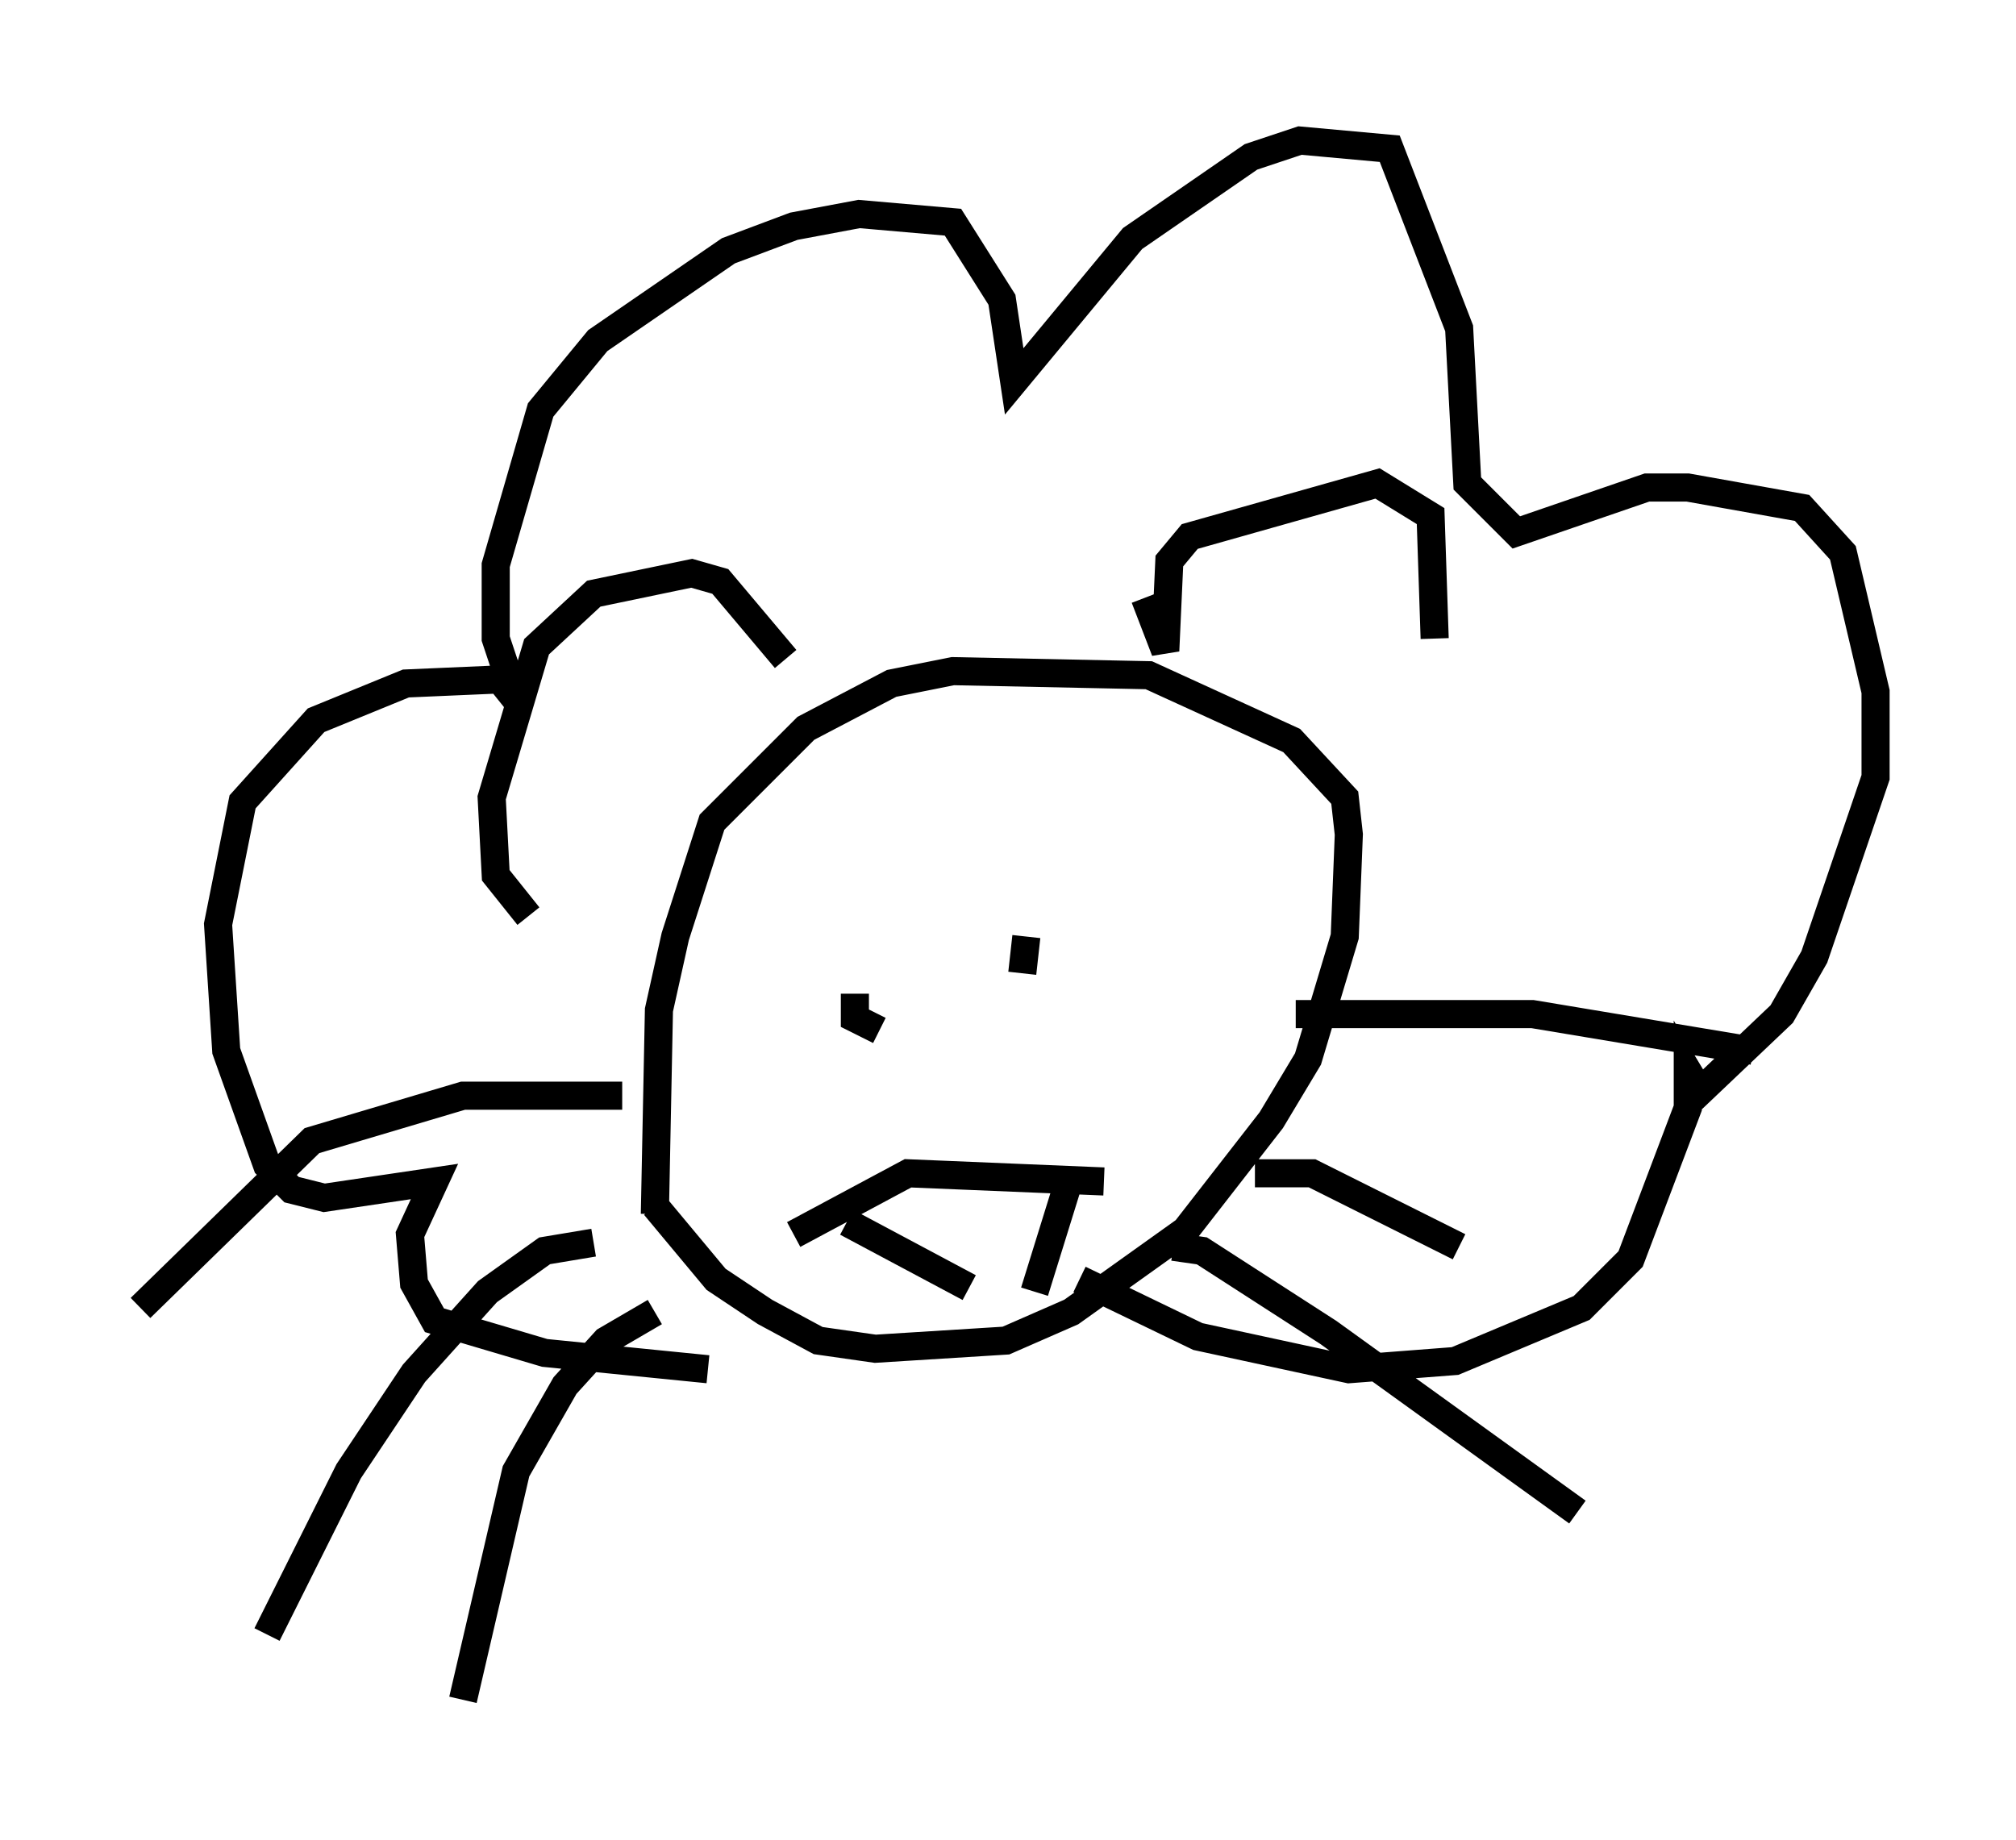 <?xml version="1.0" encoding="utf-8" ?>
<svg baseProfile="full" height="65.486" version="1.1" width="71.732" xmlns="http://www.w3.org/2000/svg" xmlns:ev="http://www.w3.org/2001/xml-events" xmlns:xlink="http://www.w3.org/1999/xlink"><defs /><rect fill="white" height="65.486" width="71.732" x="0" y="0" /><path d="M23.156, 40.296 m0.145, 2.615 l2.179, 2.615 1.743, 1.162 l1.888, 1.017 2.034, 0.291 l4.648, -0.291 2.324, -1.017 l4.067, -2.905 3.05, -3.922 l1.307, -2.179 1.307, -4.358 l0.145, -3.631 -0.145, -1.307 l-1.888, -2.034 -5.084, -2.324 l-6.972, -0.145 -2.179, 0.436 l-3.05, 1.598 -3.341, 3.341 l-1.307, 4.067 -0.581, 2.615 l-0.145, 7.263 m-1.162, -4.212 l-5.665, 0.0 -5.374, 1.598 l-6.101, 5.955 m16.123, -2.324 l-1.743, 0.291 -2.034, 1.453 l-2.615, 2.905 -2.324, 3.486 l-2.905, 5.81 m13.799, -11.475 l-1.743, 1.017 -1.453, 1.598 l-1.743, 3.05 -1.888, 8.134 m29.631, -24.402 l8.425, 0.0 7.844, 1.307 m-17.721, 4.358 l2.034, 0.0 5.229, 2.615 m-10.168, 0.0 l1.017, 0.145 4.503, 2.905 l8.86, 6.391 m-26, -18.302 l0.0, 0.0 m0.291, -0.145 l0.0, 0.872 0.872, 0.436 m5.229, -3.341 l-0.145, 1.307 m-8.134, 9.296 l4.067, -2.179 6.972, 0.291 m-9.151, 1.453 l4.358, 2.324 m3.631, -4.067 l-1.307, 4.212 m-11.62, 2.76 l-5.81, -0.581 -3.922, -1.162 l-0.726, -1.307 -0.145, -1.743 l0.872, -1.888 -3.922, 0.581 l-1.162, -0.291 -0.872, -0.872 l-1.453, -4.067 -0.291, -4.503 l0.872, -4.358 2.615, -2.905 l3.196, -1.307 3.341, -0.145 l0.581, 0.726 -0.726, -2.179 l0.0, -2.615 1.598, -5.52 l2.034, -2.469 4.648, -3.196 l2.324, -0.872 2.324, -0.436 l3.341, 0.291 1.743, 2.76 l0.436, 2.905 4.212, -5.084 l4.212, -2.905 1.743, -0.581 l3.196, 0.291 2.469, 6.391 l0.291, 5.52 1.743, 1.743 l4.648, -1.598 1.453, 0.0 l4.067, 0.726 1.453, 1.598 l1.162, 4.939 0.0, 3.05 l-2.179, 6.391 -1.162, 2.034 l-2.905, 2.76 -0.436, -0.726 l0.0, 1.307 -2.034, 5.374 l-1.743, 1.743 -4.503, 1.888 l-3.777, 0.291 -5.374, -1.162 l-4.212, -2.034 m-19.609, -12.927 l-1.162, -1.453 -0.145, -2.76 l1.598, -5.374 2.034, -1.888 l3.486, -0.726 1.017, 0.291 l2.324, 2.76 m12.782, -2.179 l0.726, 1.888 0.145, -3.196 l0.726, -0.872 6.682, -1.888 l1.888, 1.162 0.145, 4.358 " fill="none" stroke="black" stroke-width="1" /></svg>